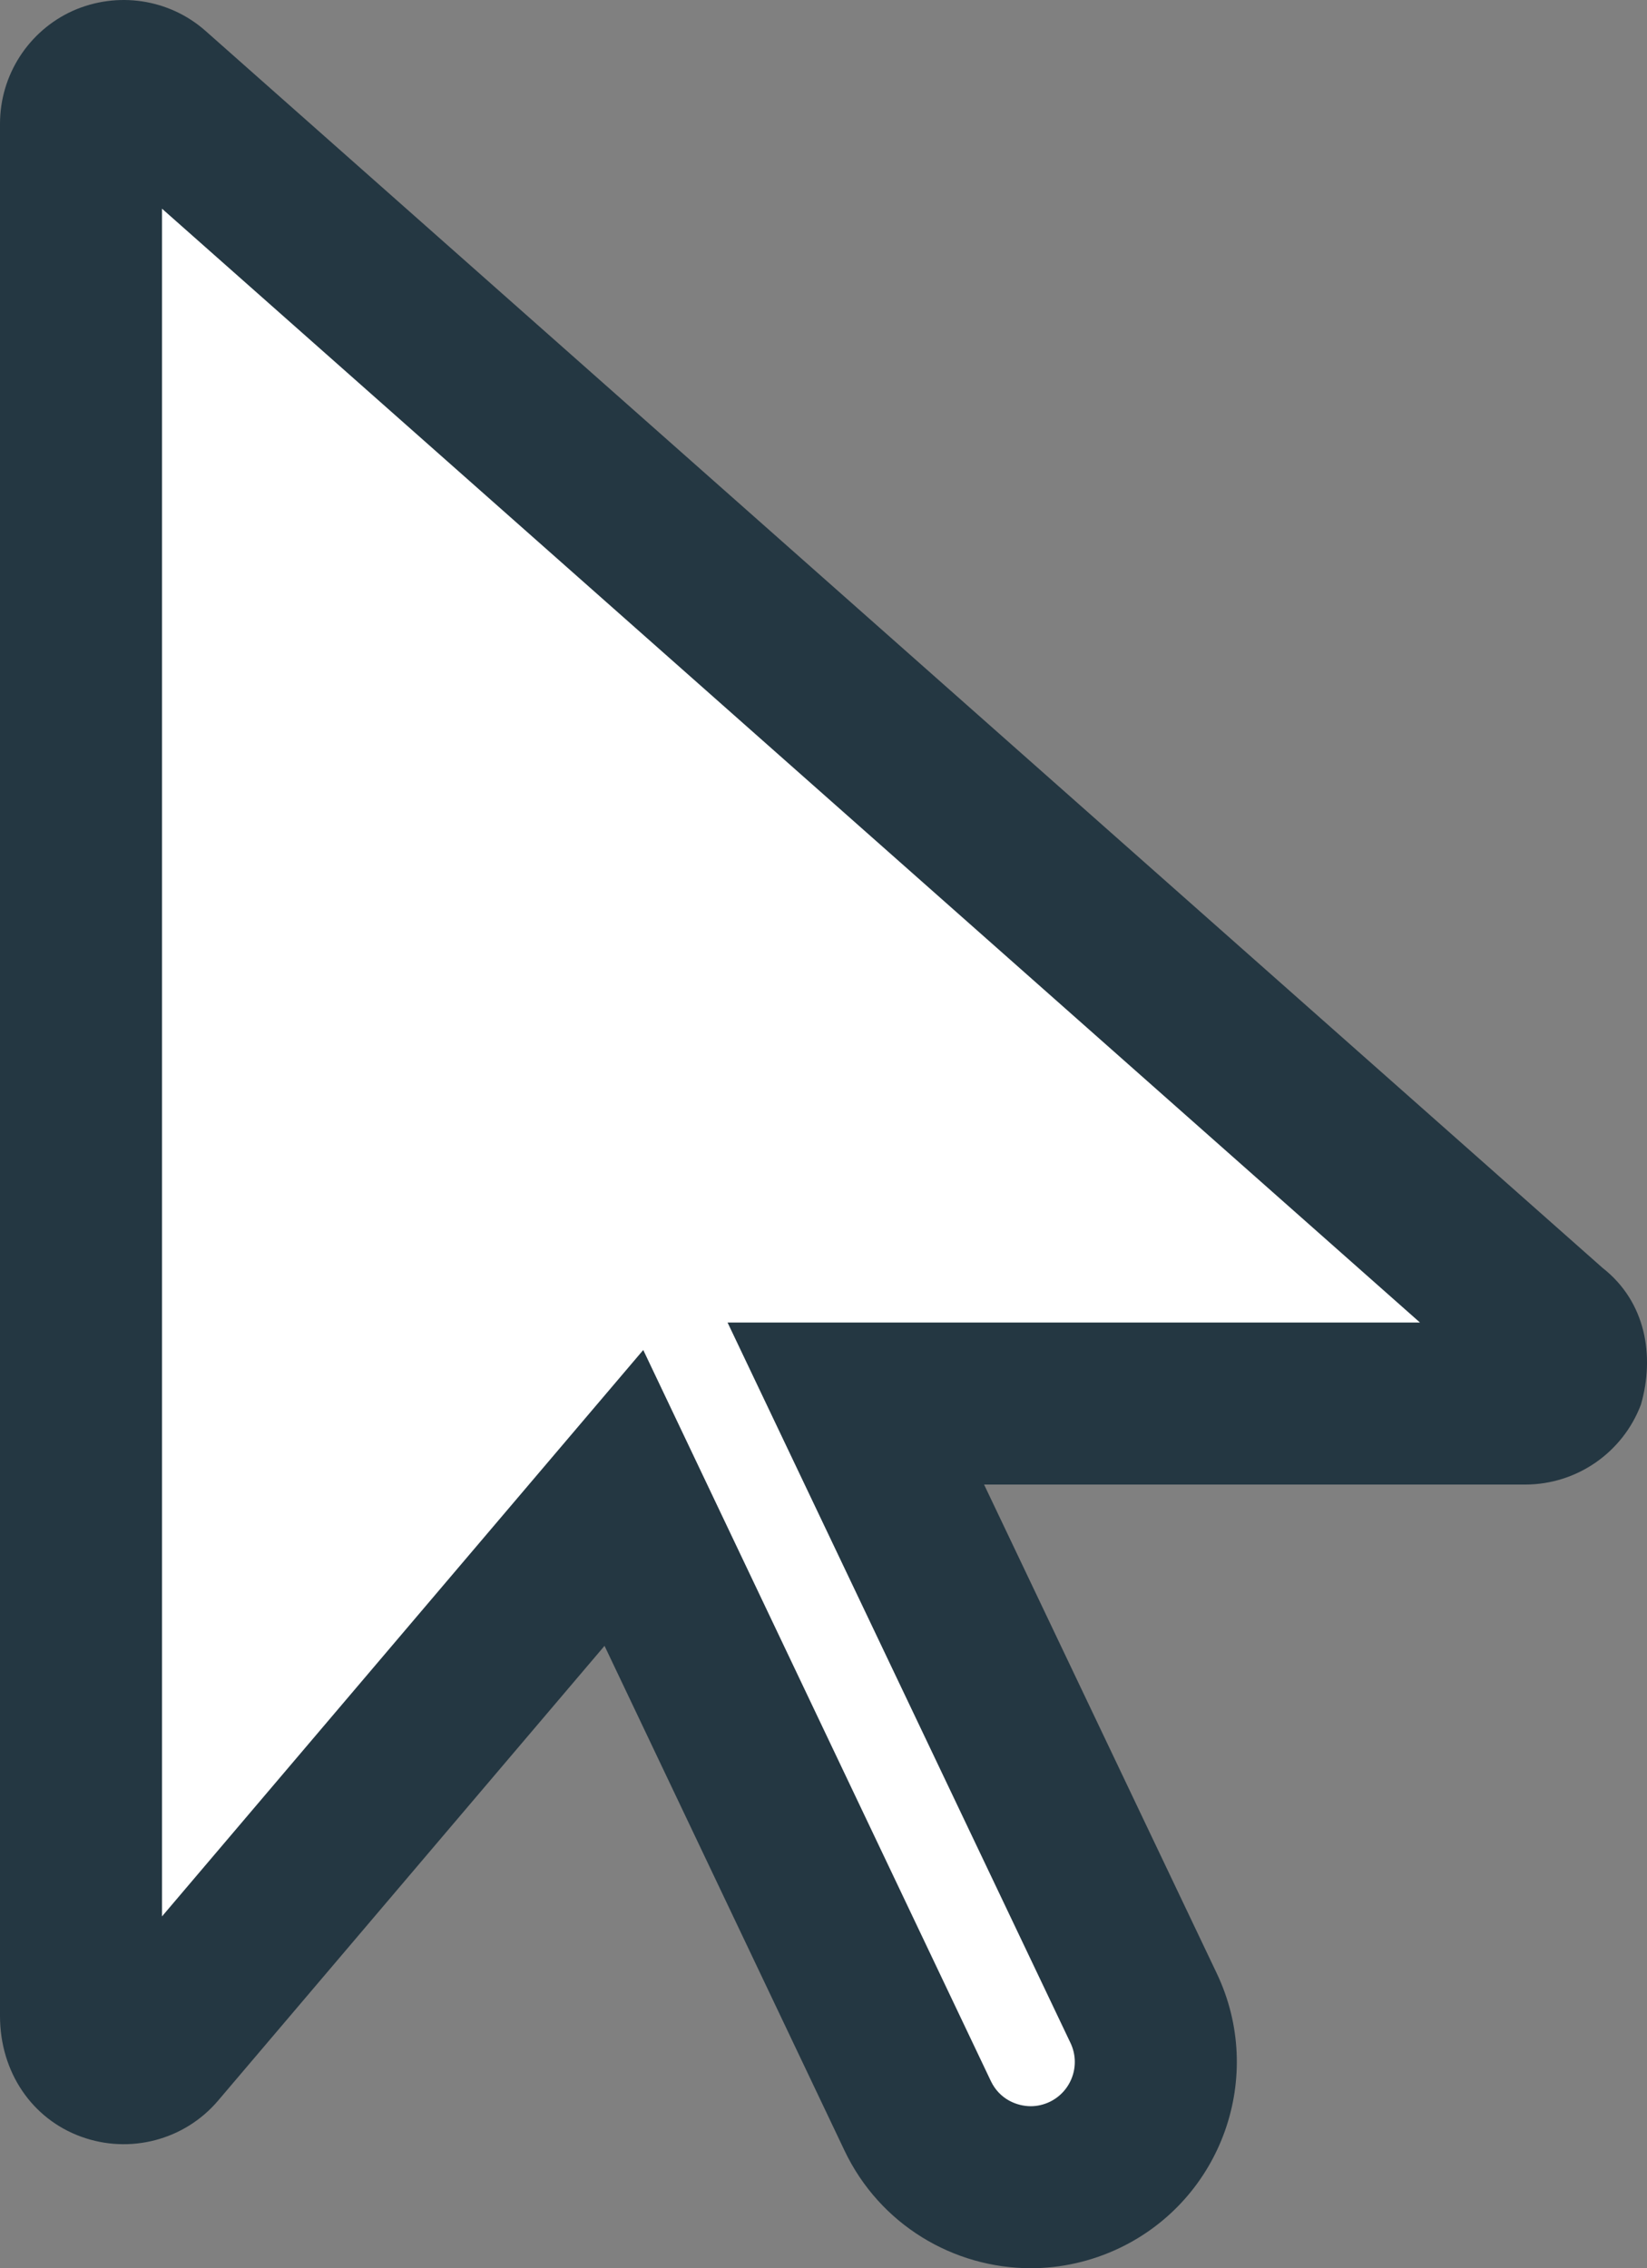 <svg xmlns="http://www.w3.org/2000/svg" width="20.335" height="28" viewBox="0 0 20.335 28"><rect x="0" y="0" width="20.335" height="28" fill="#808080" stroke="none"/><g transform="translate(0 -32.005)" fill="#fff"><path d="M 12.727 59.005 C 12.133 59.005 11.585 58.659 11.33 58.123 L 8.367 51.892 L 7.703 50.496 L 6.702 51.674 L 1.93 57.289 C 1.829 57.407 1.683 57.475 1.528 57.475 C 1.466 57.475 1.404 57.464 1.344 57.442 C 1.128 57.363 1 57.157 1 56.89 L 1 33.533 C 1 33.325 1.122 33.135 1.31 33.05 C 1.376 33.021 1.45 33.005 1.527 33.005 C 1.656 33.005 1.78 33.051 1.875 33.135 L 19.124 48.406 L 19.147 48.425 L 19.17 48.444 C 19.37 48.601 19.35 48.859 19.31 49.024 C 19.225 49.209 19.037 49.331 18.831 49.331 L 12.15 49.331 L 10.566 49.331 L 11.247 50.761 L 14.12 56.795 C 14.486 57.563 14.158 58.487 13.389 58.854 C 13.18 58.954 12.956 59.005 12.727 59.005 Z" stroke="none"/><path d="M 12.727 58.005 C 12.806 58.005 12.885 57.987 12.959 57.952 C 13.231 57.822 13.347 57.496 13.217 57.224 L 8.983 48.331 L 17.532 48.331 L 2 34.581 L 2 55.662 L 7.942 48.67 L 12.233 57.693 C 12.342 57.923 12.56 58.005 12.727 58.005 L 12.727 58.005 M 12.727 60.005 C 11.775 60.005 10.863 59.469 10.427 58.553 L 7.464 52.322 L 2.692 57.937 C 2.277 58.425 1.601 58.6 1.001 58.381 C 0.4 58.163 -4.483032171265222e-06 57.59 -4.483032171265222e-06 56.89 L -4.483032171265222e-06 33.533 C -4.483032171265222e-06 32.932 0.352 32.386 0.898 32.139 C 1.448 31.894 2.089 31.99 2.537 32.386 L 19.787 47.657 C 20.323 48.077 20.432 48.746 20.26 49.344 C 20.035 49.938 19.466 50.331 18.831 50.331 L 12.15 50.331 L 15.023 56.365 C 15.627 57.633 15.089 59.152 13.82 59.757 C 13.466 59.925 13.094 60.005 12.727 60.005 Z" stroke="none" fill="#243742"/></g></svg>